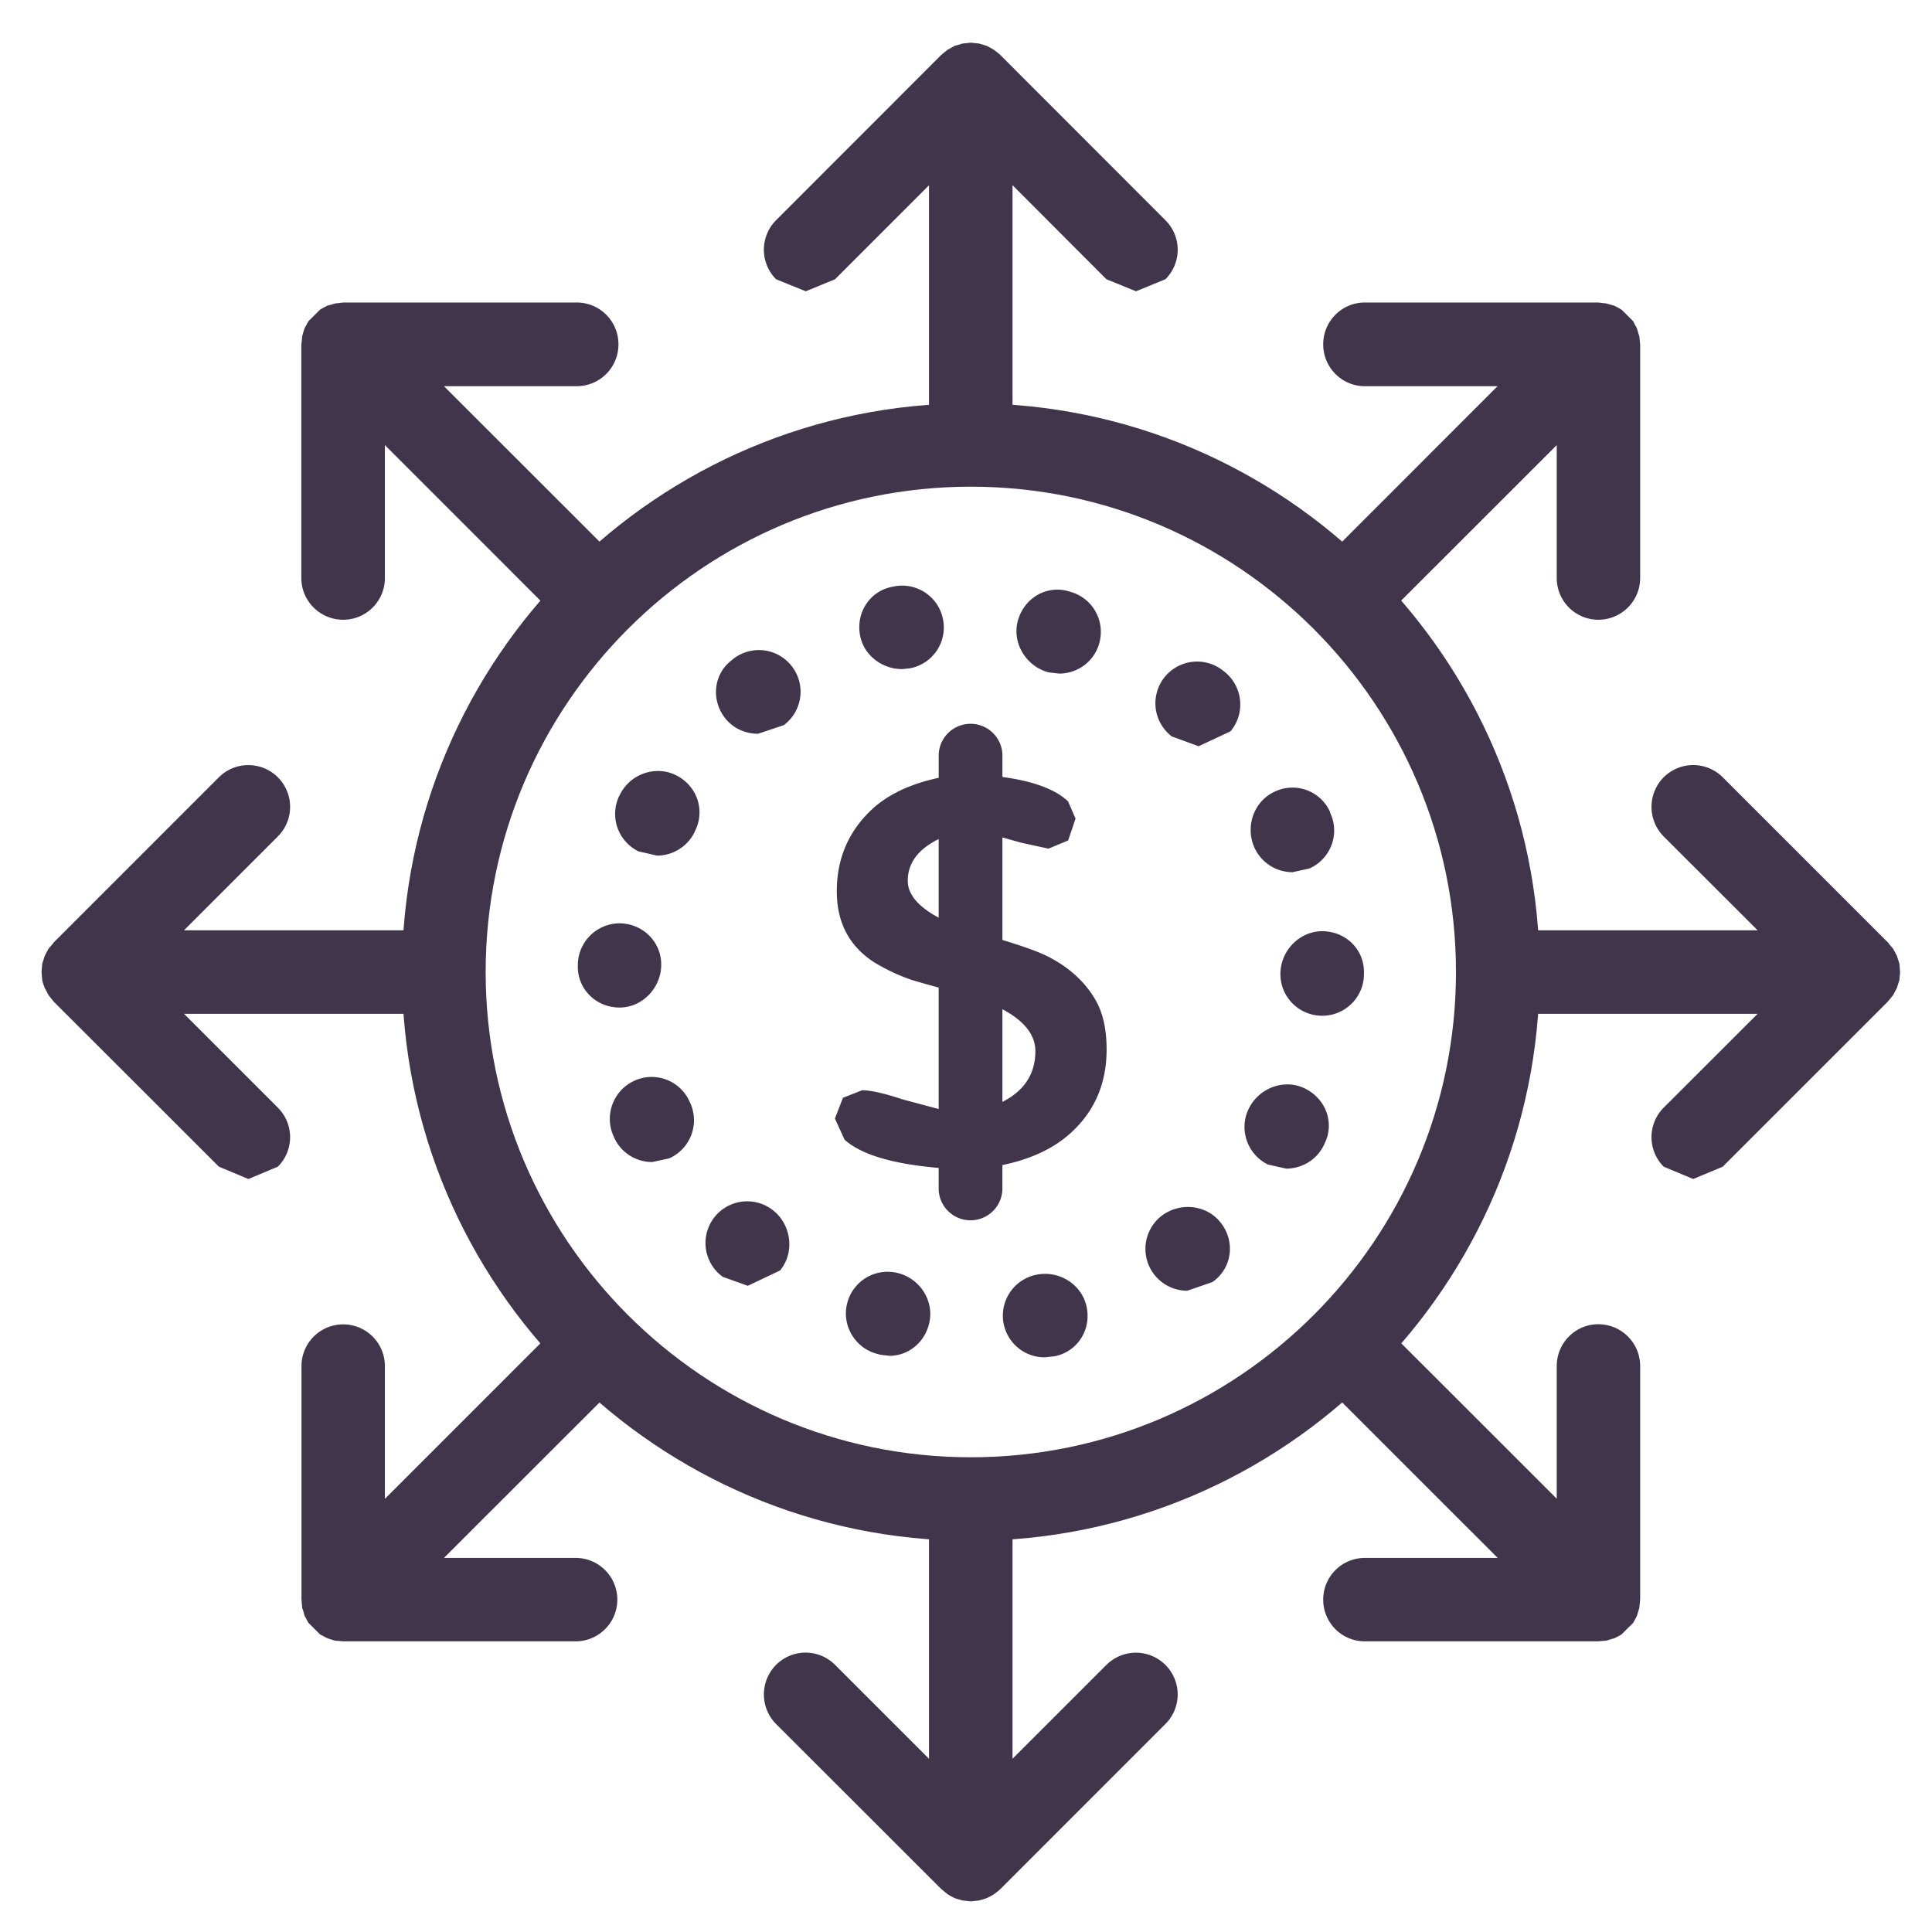 <svg xmlns="http://www.w3.org/2000/svg" width="64" height="64" viewBox="0 0 64 64">
    <g fill="#41354B" fill-rule="evenodd">
        <path d="M19.105 12.793c.766 0 1.382-.62 1.382-1.386 0-.766-.616-1.386-1.382-1.386h-7.723l-.285.032-.118.036-.14.04-.136.069-.1.058-.385.385-.059.105-.068.126-.004.01-.037.117-.04.14-.014.164-.014.104v7.741c0 .761.62 1.382 1.386 1.382.766 0 1.382-.62 1.382-1.382v-4.403l6.129 6.129a17.354 17.354 0 0 1 1.956-1.957l-6.128-6.124h4.398M52.946 43.867c-.76 0-1.377.62-1.377 1.386v4.394l-6.128-6.125a18.562 18.562 0 0 1-1.953 1.962l6.125 6.124H45.21a1.38 1.38 0 0 0-1.377 1.381c0 .766.616 1.382 1.377 1.382h7.736l.263-.023h.005l.208-.063.054-.014.2-.104.036-.023.39-.385.054-.1.068-.13.004-.01.041-.14.036-.118.027-.276v-7.732c0-.766-.62-1.386-1.386-1.386M36.653 55.15l-3.112 3.112v-8.665c-.457.04-.915.059-1.381.059-.467 0-.929-.019-1.386-.06v8.666l-3.112-3.112a1.38 1.38 0 0 0-1.953 0 1.392 1.392 0 0 0 0 1.961l5.468 5.463.217.177.1.059.131.068.145.045.118.032.272.031.271-.031.105-.027.15-.05.112-.055.127-.072.163-.127.046-.045h.004l5.467-5.468a1.383 1.383 0 1 0-1.952-1.96M33.138 1.822l-.004-.004-.046-.041-.163-.127-.127-.072-.113-.06-.15-.045-.104-.031-.271-.028-.272.028-.118.036-.145.04-.131.073-.1.054-.217.177-5.468 5.472a1.386 1.386 0 0 0 0 1.957l.983.398.97-.398 3.112-3.112v8.665c.457-.04.92-.063 1.386-.063.466 0 .924.022 1.381.063v-8.67l3.112 3.117.979.398.973-.398a1.378 1.378 0 0 0 0-1.957l-5.467-5.472M54.305 11.14l-.05-.159-.027-.1-.086-.158-.04-.082-.381-.38-.01-.005-.099-.058-.131-.068-.14-.041-.123-.036-.276-.032H45.21c-.761 0-1.377.62-1.377 1.386 0 .765.616 1.386 1.377 1.386h4.398l-6.12 6.124c.698.598 1.35 1.255 1.948 1.957l6.133-6.129v4.403a1.38 1.38 0 0 0 1.377 1.382c.766 0 1.386-.62 1.386-1.382v-7.741l-.013-.122-.014-.145M18.879 43.522l-6.129 6.129v-4.398a1.381 1.381 0 1 0-2.763 0v7.732l.023.276.04.118.037.14.072.136.059.104.385.385.1.05.135.073.14.045.119.036.271.023h7.737a1.382 1.382 0 0 0 0-2.763h-4.398l6.128-6.124a17.779 17.779 0 0 1-1.956-1.962M6.096 30.817l3.107-3.108a1.383 1.383 0 1 0-1.952-1.961L1.779 31.22l-.04.054-.132.154-.068.127-.059.113-.05.159-.031.1-.023.271.023.272.031.118.05.136.073.136.054.104.172.217 5.472 5.467.978.408.974-.408a1.378 1.378 0 0 0 0-1.956l-3.107-3.108h8.67c-.037-.457-.064-.92-.064-1.386 0-.466.027-.924.064-1.381h-8.67M62.889 31.827l-.05-.159-.059-.113-.068-.127-.131-.154-.036-.054h-.005l-5.472-5.472a1.386 1.386 0 0 0-1.956 0 1.392 1.392 0 0 0 0 1.961l3.111 3.108h-8.665c.032.457.06.915.06 1.381 0 .467-.028.929-.06 1.386h8.665l-3.111 3.108a1.386 1.386 0 0 0 0 1.956l.978.408.978-.408 5.468-5.467.176-.217.055-.104.072-.136.041-.136.04-.118.023-.272-.022-.272-.032-.1"/>
        <path d="M32.16 48.274c-8.865 0-16.072-7.211-16.072-16.076 0-8.86 7.207-16.076 16.072-16.076 8.864 0 16.071 7.216 16.071 16.076 0 8.865-7.207 16.076-16.071 16.076zm0-34.915c-10.387 0-18.844 8.453-18.844 18.84 0 10.39 8.457 18.843 18.844 18.843 10.386 0 18.843-8.453 18.843-18.844 0-10.386-8.457-18.839-18.843-18.839z"/>
        <path d="M23.712 40.266a1.384 1.384 0 0 0 .131 1.952l.095.077.834.299 1.069-.508c.475-.575.385-1.454-.177-1.947a1.383 1.383 0 0 0-1.952.127M29.75 42.173a1.381 1.381 0 0 0-1.685.996c-.19.734.258 1.49.992 1.68l.104.028.304.036c.62 0 1.164-.435 1.313-1.069.181-.734-.294-1.486-1.028-1.671M24.31 21.812l-.073.059c-.598.457-.688 1.304-.226 1.906.267.35.68.53 1.1.53l.852-.285a1.377 1.377 0 0 0 .28-1.934 1.377 1.377 0 0 0-1.933-.276M22.394 25.68c-.675-.335-1.513-.045-1.853.634l-.023.04a1.38 1.38 0 0 0 .635 1.849l.611.14c.503 0 .997-.28 1.241-.77l.027-.063c.336-.689.046-1.49-.638-1.83M42.818 28.892l.562-.123c.693-.312 1.01-1.132.693-1.82l-.018-.064a1.363 1.363 0 0 0-1.817-.666c-.702.313-.996 1.16-.684 1.857.231.512.734.816 1.264.816M22.82 36.442a1.374 1.374 0 0 0-1.83-.63 1.39 1.39 0 0 0-.657 1.844l.009.023c.23.512.734.815 1.264.815l.561-.122a1.38 1.38 0 0 0 .702-1.825l-.05-.105M21.904 31.954c0-.761-.616-1.36-1.377-1.368h-.004a1.39 1.39 0 0 0-1.382 1.377v.059c0 .76.616 1.354 1.382 1.354.76 0 1.381-.657 1.381-1.422M43.226 36.057c-.68-.335-1.522-.018-1.857.666-.34.68-.055 1.513.63 1.853l.606.136c.512 0 1.006-.281 1.246-.77l.031-.068c.336-.684.032-1.481-.656-1.817M40.553 22.246a1.38 1.38 0 1 0-1.794 2.102l.055.046.892.326 1.056-.494a1.384 1.384 0 0 0-.168-1.948l-.04-.032M43.8 30.848c-.765 0-1.385.657-1.385 1.418 0 .766.62 1.382 1.386 1.382.76 0 1.382-.616 1.382-1.382v-.068c0-.765-.621-1.35-1.382-1.35M38.488 40.27a1.386 1.386 0 0 0 .842 2.487l.83-.286.08-.058c.59-.476.666-1.314.2-1.907-.467-.603-1.35-.689-1.952-.236M34.316 42.231a1.381 1.381 0 0 0 .299 2.732l.294-.032.073-.013c.743-.173 1.177-.906 1.01-1.645-.168-.747-.933-1.205-1.676-1.042M35.43 19.597l-.059-.019c-.743-.194-1.463.259-1.658 1.002-.19.738.29 1.503 1.029 1.694l.344.04c.616 0 1.182-.412 1.336-1.037a1.376 1.376 0 0 0-.992-1.68M29.65 19.42l-.118.023c-.733.154-1.182.865-1.041 1.608.126.661.733 1.114 1.39 1.114l.236-.023a1.373 1.373 0 0 0 1.128-1.59 1.378 1.378 0 0 0-1.595-1.132M33.206 36.501v-3.07c.725.389 1.092.85 1.092 1.39 0 .752-.367 1.313-1.092 1.68zm-2.11-6.101c-.68-.367-1.025-.77-1.025-1.223 0-.589.345-1.046 1.024-1.382V30.4zm3.627 1.29c-.321-.162-.838-.348-1.517-.552v-3.397l.612.172.915.2.652-.272.244-.725-.249-.57c-.421-.4-1.15-.671-2.174-.807v-.752a1.056 1.056 0 0 0-2.11 0v.779c-.957.204-1.718.566-2.266 1.096-.738.716-1.11 1.604-1.11 2.66 0 1.041.413 1.82 1.237 2.355a6.37 6.37 0 0 0 1.255.588c.172.05.471.14.883.25v4.022l-1.191-.317c-.603-.2-1.056-.304-1.345-.304l-.635.25-.267.688.322.702c.561.498 1.599.802 3.116.933v.725a1.056 1.056 0 0 0 2.11 0l.001-.82c.947-.195 1.703-.553 2.265-1.064.797-.725 1.187-1.65 1.187-2.763 0-.684-.127-1.237-.38-1.663-.345-.589-.87-1.064-1.555-1.413z"/>
    </g>
</svg>
